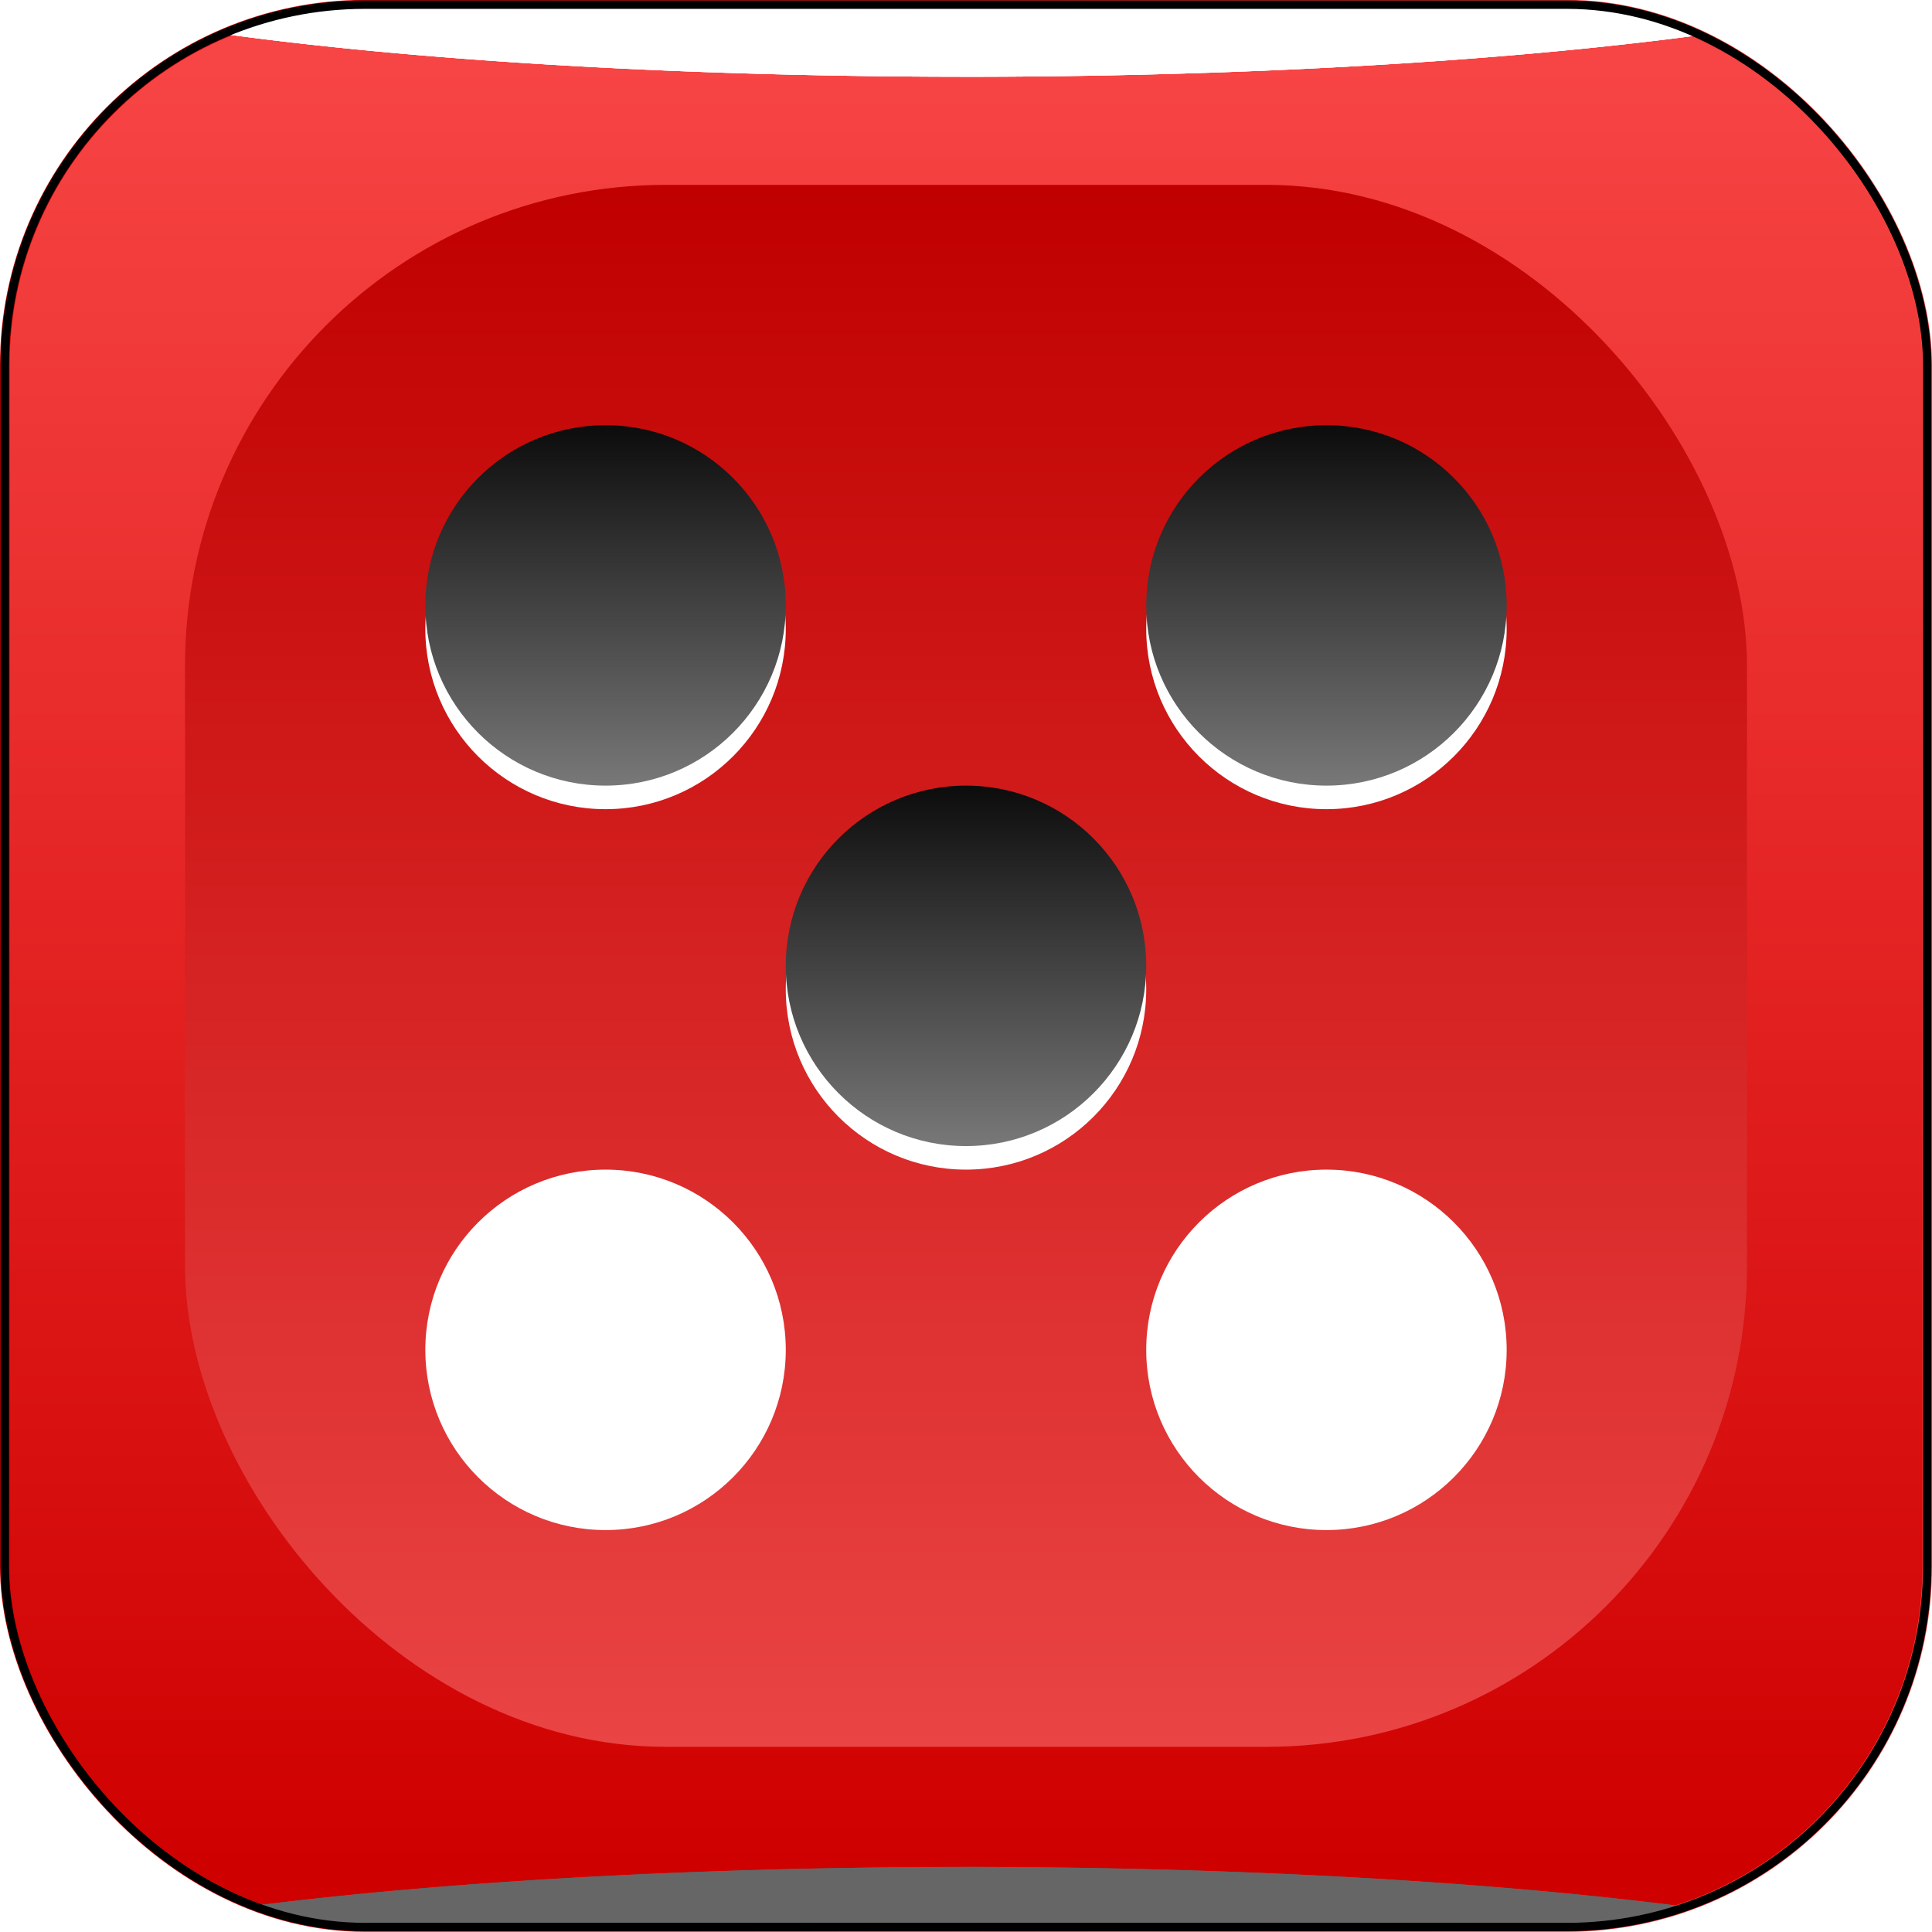 <?xml version="1.0" encoding="UTF-8" standalone="no"?>
<svg xmlns:rdf="http://www.w3.org/1999/02/22-rdf-syntax-ns#" xmlns="http://www.w3.org/2000/svg" height="181.53mm" width="181.53mm" version="1.1" xmlns:cc="http://creativecommons.org/ns#" xmlns:xlink="http://www.w3.org/1999/xlink" viewBox="0 0 643.2 643.2" xmlns:dc="http://purl.org/dc/elements/1.1/">
<defs>
<linearGradient id="g" y2="392.36" xlink:href="#c" gradientUnits="userSpaceOnUse" x2="130" gradientTransform="translate(800)" y1="542.36" x1="130"/>
<linearGradient id="c">
<stop stop-color="#cf0000" offset="0"/>
<stop stop-color="#f74444" offset="1"/>
</linearGradient>
<linearGradient id="f" y2="467.36" xlink:href="#c" gradientUnits="userSpaceOnUse" x2="215" gradientTransform="translate(800)" y1="467.36" x1="55"/>
<clipPath id="i" clipPathUnits="userSpaceOnUse">
<rect ry="30" height="160" width="160" stroke="#000" y="387.36" x="55" stroke-width="0.8" fill="none"/>
</clipPath>
<filter id="d" style="color-interpolation-filters:sRGB" height="3.962" width="1.192" y="-1.481" x="-.096">
<feGaussianBlur stdDeviation="6.787"/>
</filter>
<filter id="b" style="color-interpolation-filters:sRGB" height="3.962" width="1.192" y="-1.481" x="-.096">
<feGaussianBlur stdDeviation="6.787"/>
</filter>
<linearGradient id="e" y2="532.36" gradientUnits="userSpaceOnUse" x2="140" gradientTransform="translate(800)" y1="402.36" x1="140">
<stop stop-color="#c00000" offset="0"/>
<stop stop-color="#ea4444" offset="1"/>
</linearGradient>
<linearGradient id="a" y2="452.36" xlink:href="#h" gradientUnits="userSpaceOnUse" x2="-170" gradientTransform="translate(300,2.1e-5)" y1="482.36" x1="-170"/>
<linearGradient id="h">
<stop stop-color="#787878" offset="0"/>
<stop stop-color="#0c0c0c" offset="1"/>
</linearGradient>
</defs>
<g transform="translate(1527.3 317.81)">
<g transform="matrix(4 0 0 4 -4945.7 -1865.7)">
<rect ry="30" height="160" width="160" stroke="url(#f)" y="387.36" x="855" stroke-width="0.8" fill="url(#g)"/>
<g transform="translate(800)" clip-path="url(#i)">
<path d="m135 542.36a90.002 13 0 0 0 -85 8.77c4.86 1.434 10.182 2.228 15.772 2.228h138.46c5.587 0 10.906-0.794 15.764-2.227a90.002 13 0 0 0 -84.996 -8.773z" filter="url(#d)" fill="#666"/>
<g fill="#fff">
<path d="m135 393.36a90.002 13 0 0 1 -85 -8.77c4.86-1.434 10.182-2.228 15.772-2.228h138.46c5.587 0 10.906 0.794 15.764 2.227a90.002 13 0 0 1 -84.996 8.773z" filter="url(#b)"/>
<path d="m135 393.36a90.002 13 0 0 1 -85 -8.77c4.86-1.434 10.182-2.228 15.772-2.228h138.46c5.587 0 10.906 0.794 15.764 2.227a90.002 13 0 0 1 -84.996 8.773z" filter="url(#b)"/>
<path d="m135 393.36a90.002 13 0 0 1 -85 -8.77c4.86-1.434 10.182-2.228 15.772-2.228h138.46c5.587 0 10.906 0.794 15.764 2.227a90.002 13 0 0 1 -84.996 8.773z" filter="url(#b)"/>
</g>
<path d="m135 542.36a90.002 13 0 0 0 -85 8.77c4.86 1.434 10.182 2.228 15.772 2.228h138.46c5.587 0 10.906-0.794 15.764-2.227a90.002 13 0 0 0 -84.996 -8.773z" filter="url(#d)" fill="#666"/>
</g>
<rect ry="30" height="160" width="160" stroke="#000" y="387.36" x="855" stroke-width="0.7" fill="none"/>
<rect ry="40" height="130" width="130" y="402.36" x="870" fill="url(#e)"/>
<g transform="translate(830,-30)">
<circle cx="135" cy="469.32" r="15" fill="#fff"/>
<circle cy="467.36" cx="135" r="15" fill="url(#a)"/>
</g>
<g transform="translate(770,30)">
<circle cx="135" cy="469.32" r="15" fill="#fff"/>
<circle cy="467.36" cx="135" r="15" fill="url(#a)"/>
</g>
<g transform="translate(770,-30)">
<circle cy="469.32" cx="135" r="15" fill="#fff"/>
<circle cx="135" cy="467.36" r="15" fill="url(#a)"/>
</g>
<g transform="translate(830,30)">
<circle cy="469.32" cx="135" r="15" fill="#fff"/>
<circle cx="135" cy="467.36" r="15" fill="url(#a)"/>
</g>
<g transform="translate(800)">
<circle cx="135" cy="469.32" r="15" fill="#fff"/>
<circle cy="467.36" cx="135" r="15" fill="url(#a)"/>
</g>
</g>
</g>
</svg>
